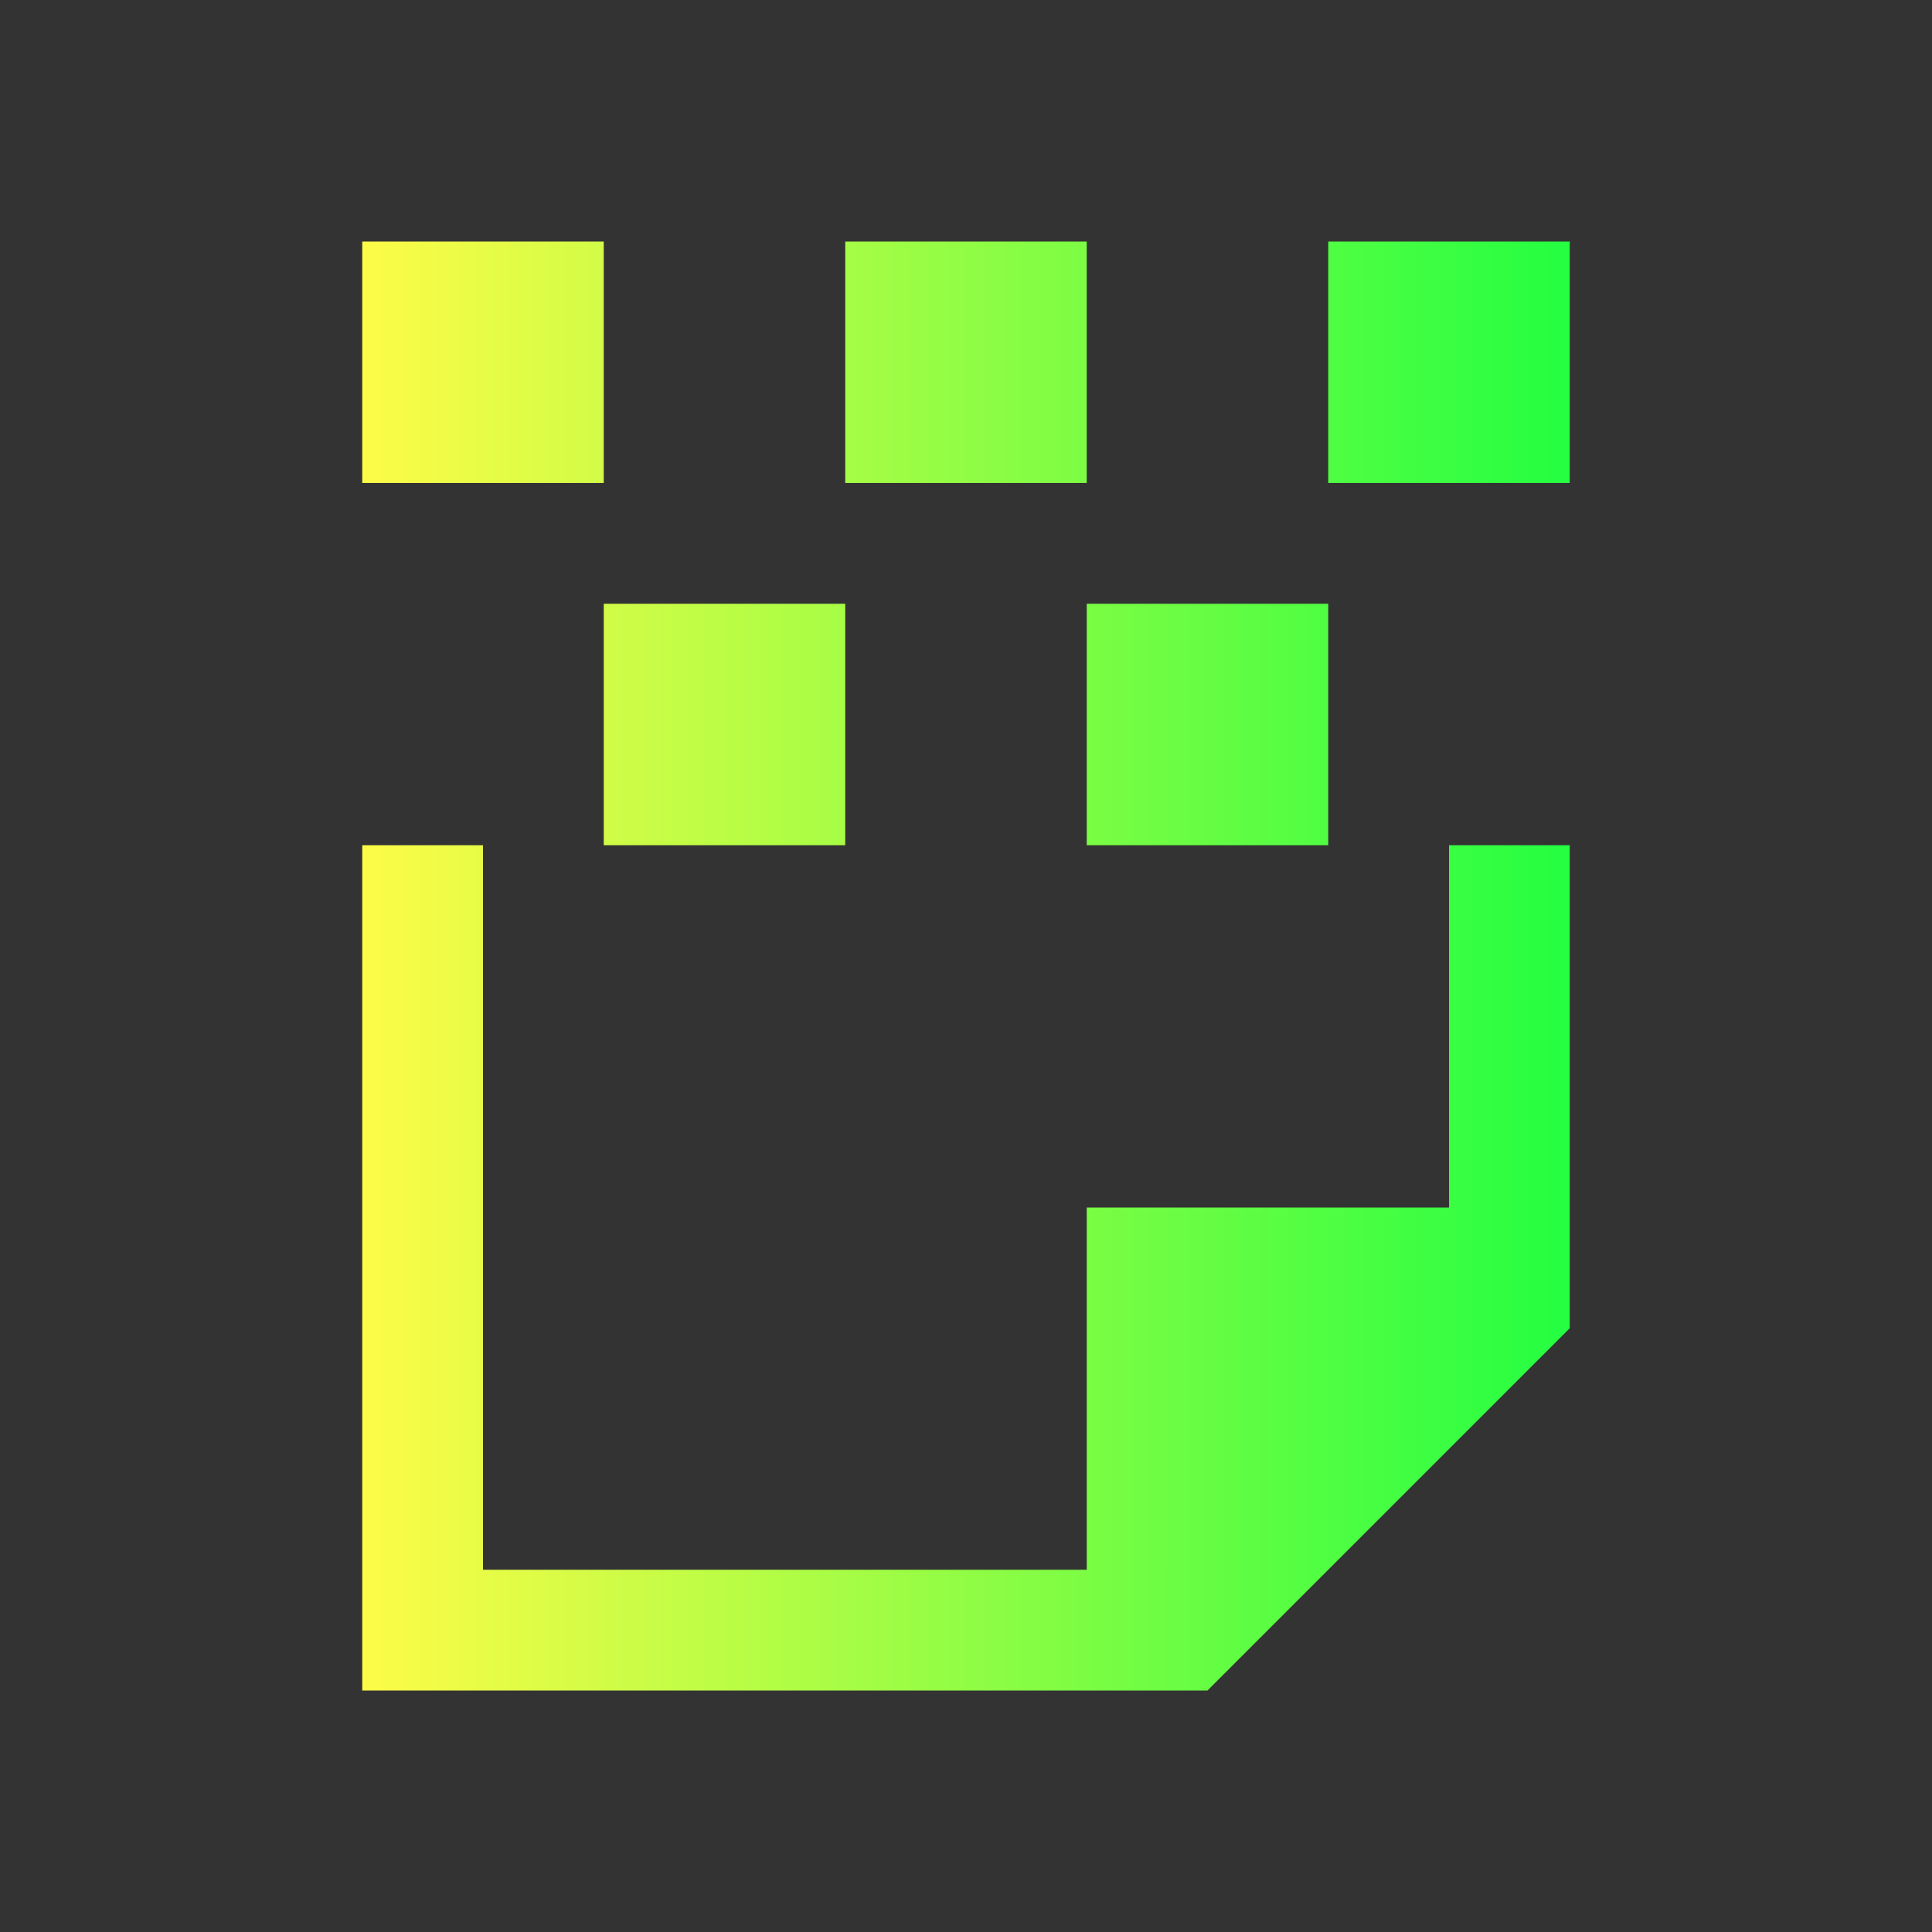 <svg width="16" height="16" viewBox="0 0 16 16" fill="none" xmlns="http://www.w3.org/2000/svg">
<rect x="0" y="0" width="16" height="16" fill="#333333" stroke="none"/>
<path d="M3 2V4H5V2H3ZM7 2V4H9V2H7ZM11 2V4H13V2H11ZM5 5V7H7V5H5ZM9 5V7H11V5H9ZM3 7V14H9H10L13 11V10V7H12V10H9V13H4V7H3Z" fill="url(#paint0_linear_10_9339)"/>
<defs>
<linearGradient id="paint0_linear_10_9339" x1="3" y1="8" x2="13" y2="8" gradientUnits="userSpaceOnUse">
<stop stop-color="#FDFC47"/>
<stop offset="1" stop-color="#24FE41"/>
</linearGradient>
</defs>
</svg>
